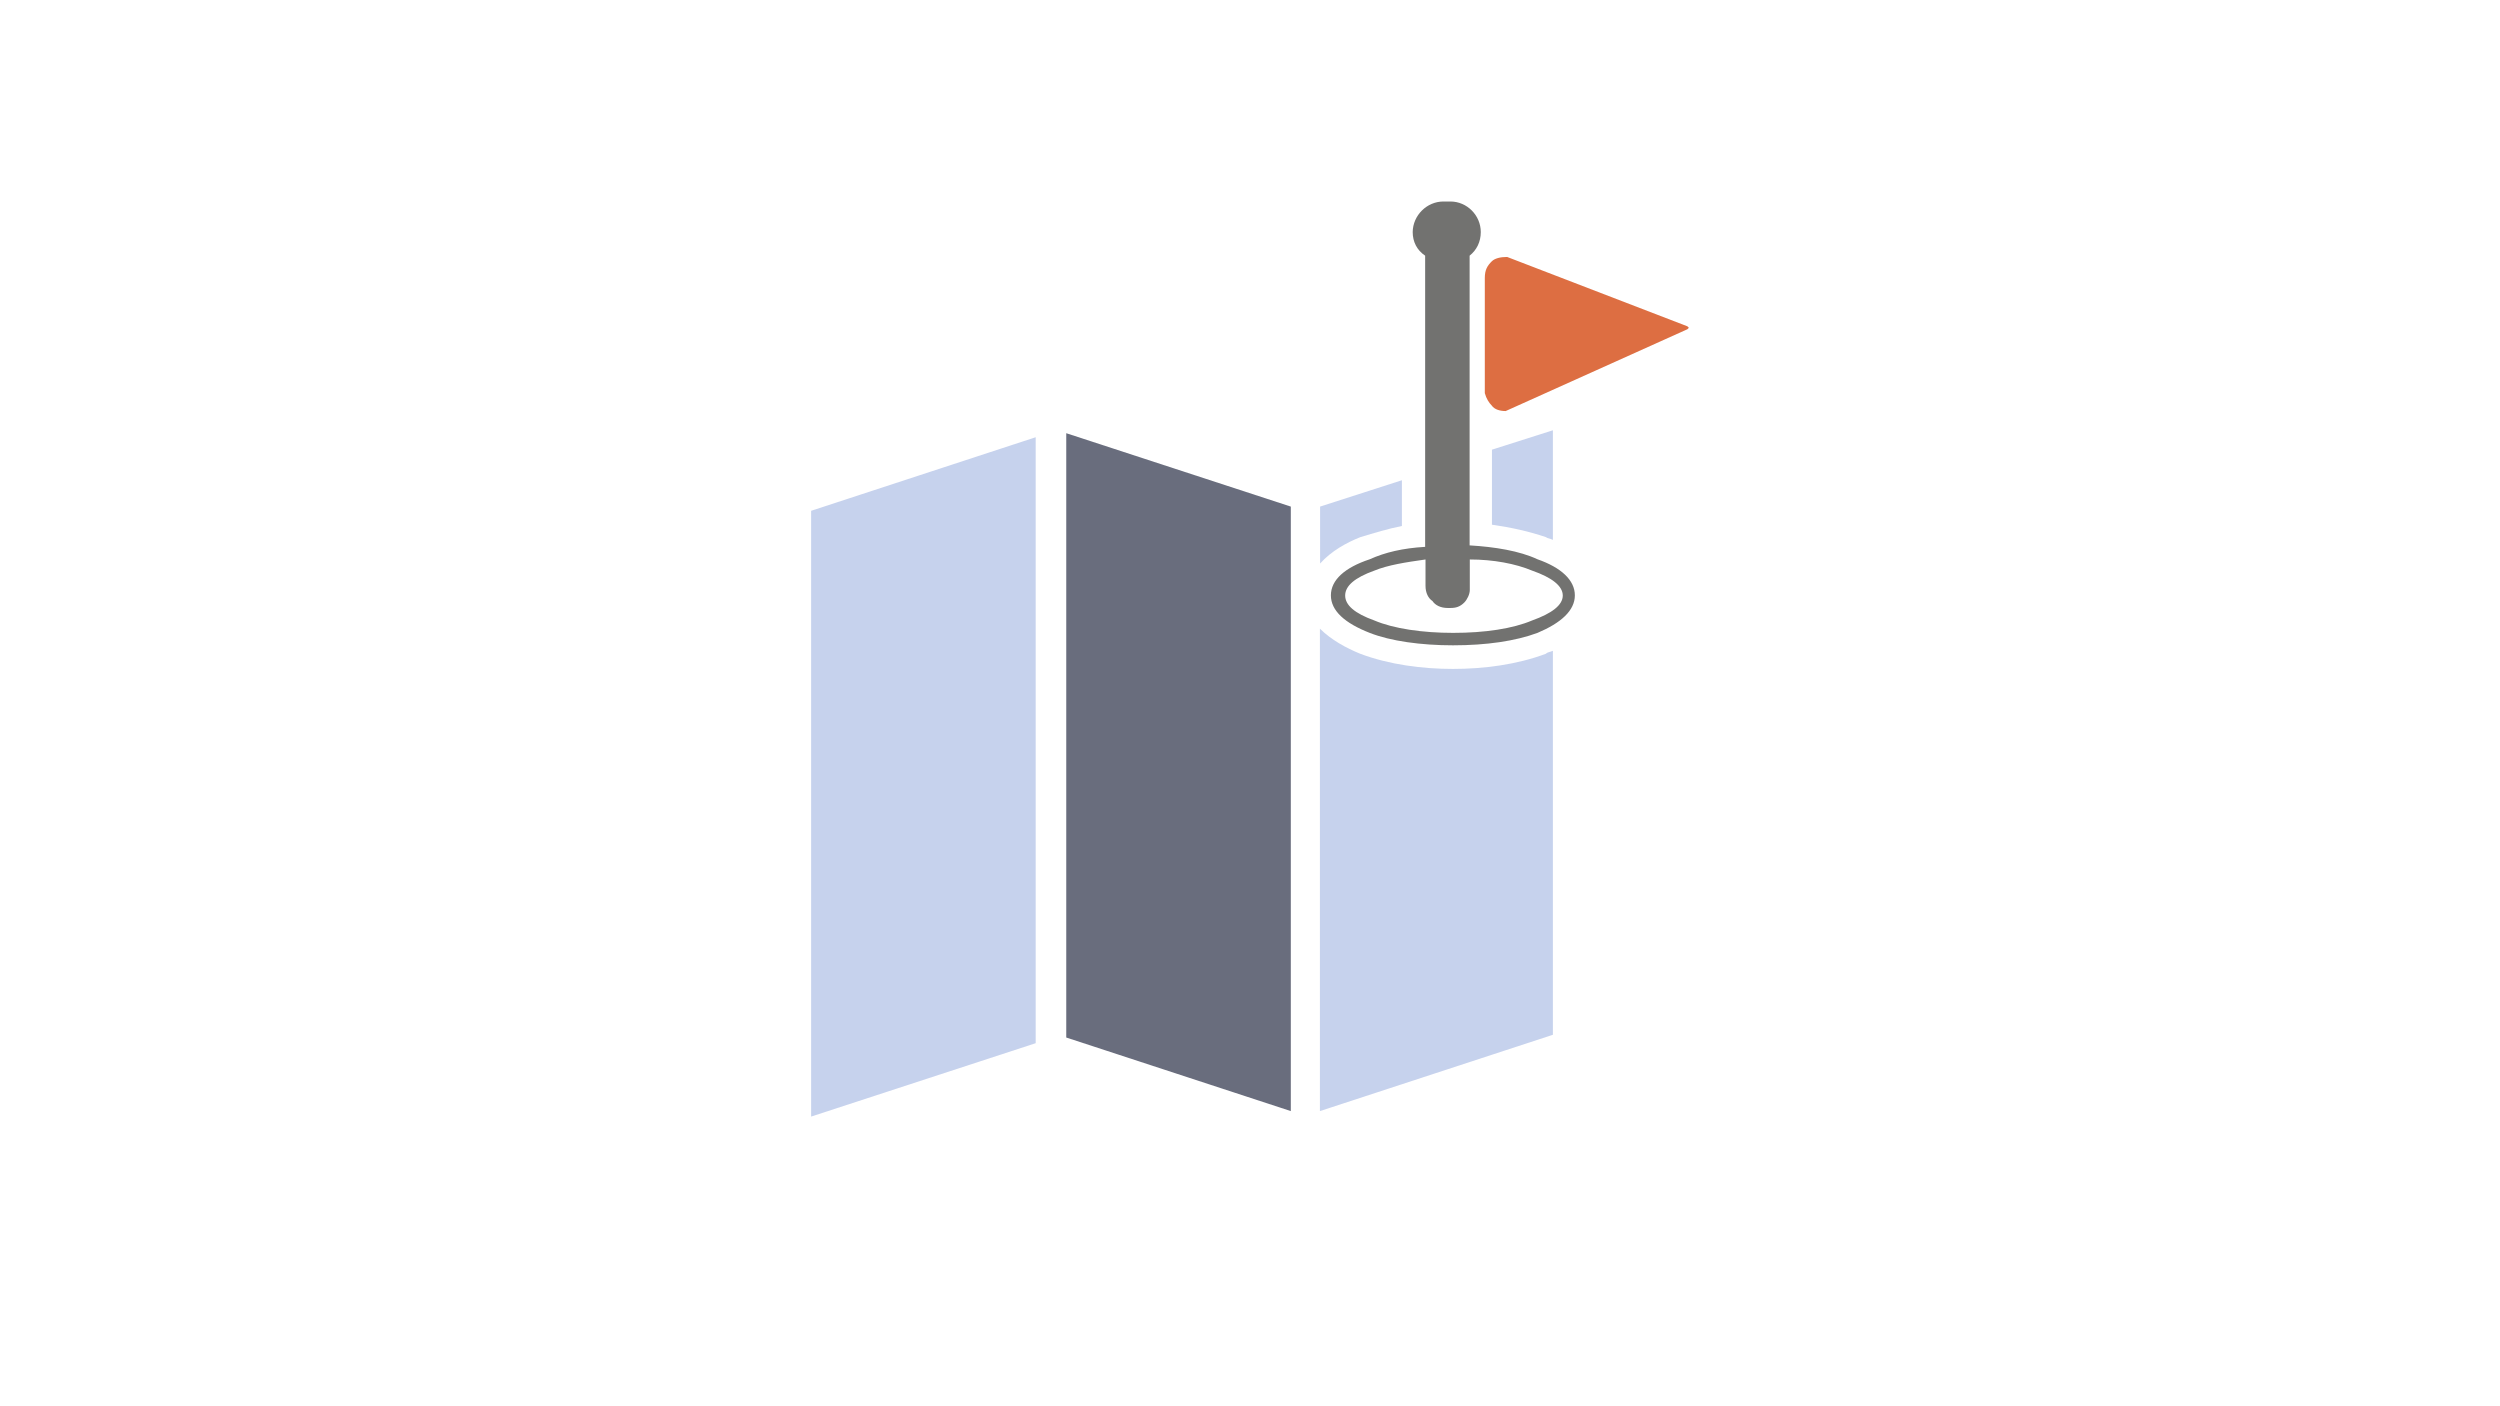 <?xml version="1.0" encoding="utf-8"?>
<!-- Generator: Adobe Illustrator 21.0.0, SVG Export Plug-In . SVG Version: 6.00 Build 0)  -->
<svg version="1.1" id="Capa_1" xmlns="http://www.w3.org/2000/svg" xmlns:xlink="http://www.w3.org/1999/xlink" x="0px" y="0px"
	 viewBox="0 0 1366 768" style="enable-background:new 0 0 1366 768;" xml:space="preserve">
<style type="text/css">
	.st0{fill-rule:evenodd;clip-rule:evenodd;fill:#C6D2ED;}
	.st1{fill-rule:evenodd;clip-rule:evenodd;fill:#DD6E42;}
	.st2{fill-rule:evenodd;clip-rule:evenodd;fill:#727270;}
	.st3{fill-rule:evenodd;clip-rule:evenodd;fill:#696D7D;}
</style>
<g>
	<path class="st0" d="M721.3,276.8l44.7-14.4v25c-7.6,1.5-15.1,3.8-22.7,6.1c-7.6,3-15.9,7.6-22,14.4V276.8z"/>
	<path class="st1" d="M823.5,140.4l98.5,37.9l0.8,0.8l-0.8,0.8l-99.3,44.7l0,0c-3,0-6.1-0.8-7.6-3c-1.5-1.5-3-3.8-3.8-6.8l0,0v-62.9
		c0-4.6,1.5-6.8,3.8-9.1C816.7,141.2,819.7,140.4,823.5,140.4L823.5,140.4z"/>
	<path class="st2" d="M788.7,110.1h3.8c9.1,0,16.6,7.6,16.6,16.7l0,0c0,5.3-2.2,9.8-6.1,12.9V298c13.7,0.8,27.3,3,37.1,7.6
		c12.9,4.5,20.4,11.4,20.4,19.7c0,8.3-7.6,15.1-20.4,20.5c-12.1,4.5-28,6.8-46.2,6.8c-17.4,0-34.1-2.3-45.5-6.8
		c-13.6-5.3-21.2-12.1-21.2-20.5c0-8.4,7.6-15.2,21.2-19.7c8.4-3.8,18.2-6.1,30.3-6.8V139.7c-4.5-3-6.8-7.6-6.8-12.9l0,0
		C772,117.7,779.6,110.1,788.7,110.1L788.7,110.1z M794,345.8c17.4,0,32.6-2.3,43.2-6.8c10.6-3.8,16.7-8.3,16.7-13.6
		c0-5.3-6.1-9.9-16.7-13.6c-9.1-3.8-21.2-6.1-34.1-6.1v16.7c0,2.3-1.5,5.3-3,6.8c-2.3,2.3-4.5,3-7.6,3H791c-3.8,0-6.8-1.5-8.3-3.8
		c-2.3-1.5-3.8-4.5-3.8-8.3v-14.4c-10.6,1.5-20.5,3-28,6.1c-10.6,3.8-15.9,8.3-15.9,13.6c0,5.3,5.3,9.8,15.9,13.6
		C761.4,343.5,777.3,345.8,794,345.8L794,345.8z"/>
	<path class="st0" d="M815.2,245.7l33.3-10.6V295c-1.5-0.8-3-0.8-3.8-1.5c-9.1-3.1-18.9-5.3-29.5-6.8V245.7z"/>
	<path class="st0" d="M848.5,355.6v209.8l-127.3,41.7V343.5c6.1,6.1,14.4,10.6,22,13.7c15.9,6,34.1,8.3,50.7,8.3
		c16.7,0,34.9-2.3,50.8-8.3C845.5,356.3,847,356.3,848.5,355.6L848.5,355.6z"/>
	<polygon class="st3" points="705.3,607.1 582.6,566.9 582.6,236.7 705.3,276.8 	"/>
	<polygon class="st0" points="565.9,570 443.2,610.1 443.2,279.1 565.9,238.9 	"/>
</g>
</svg>
